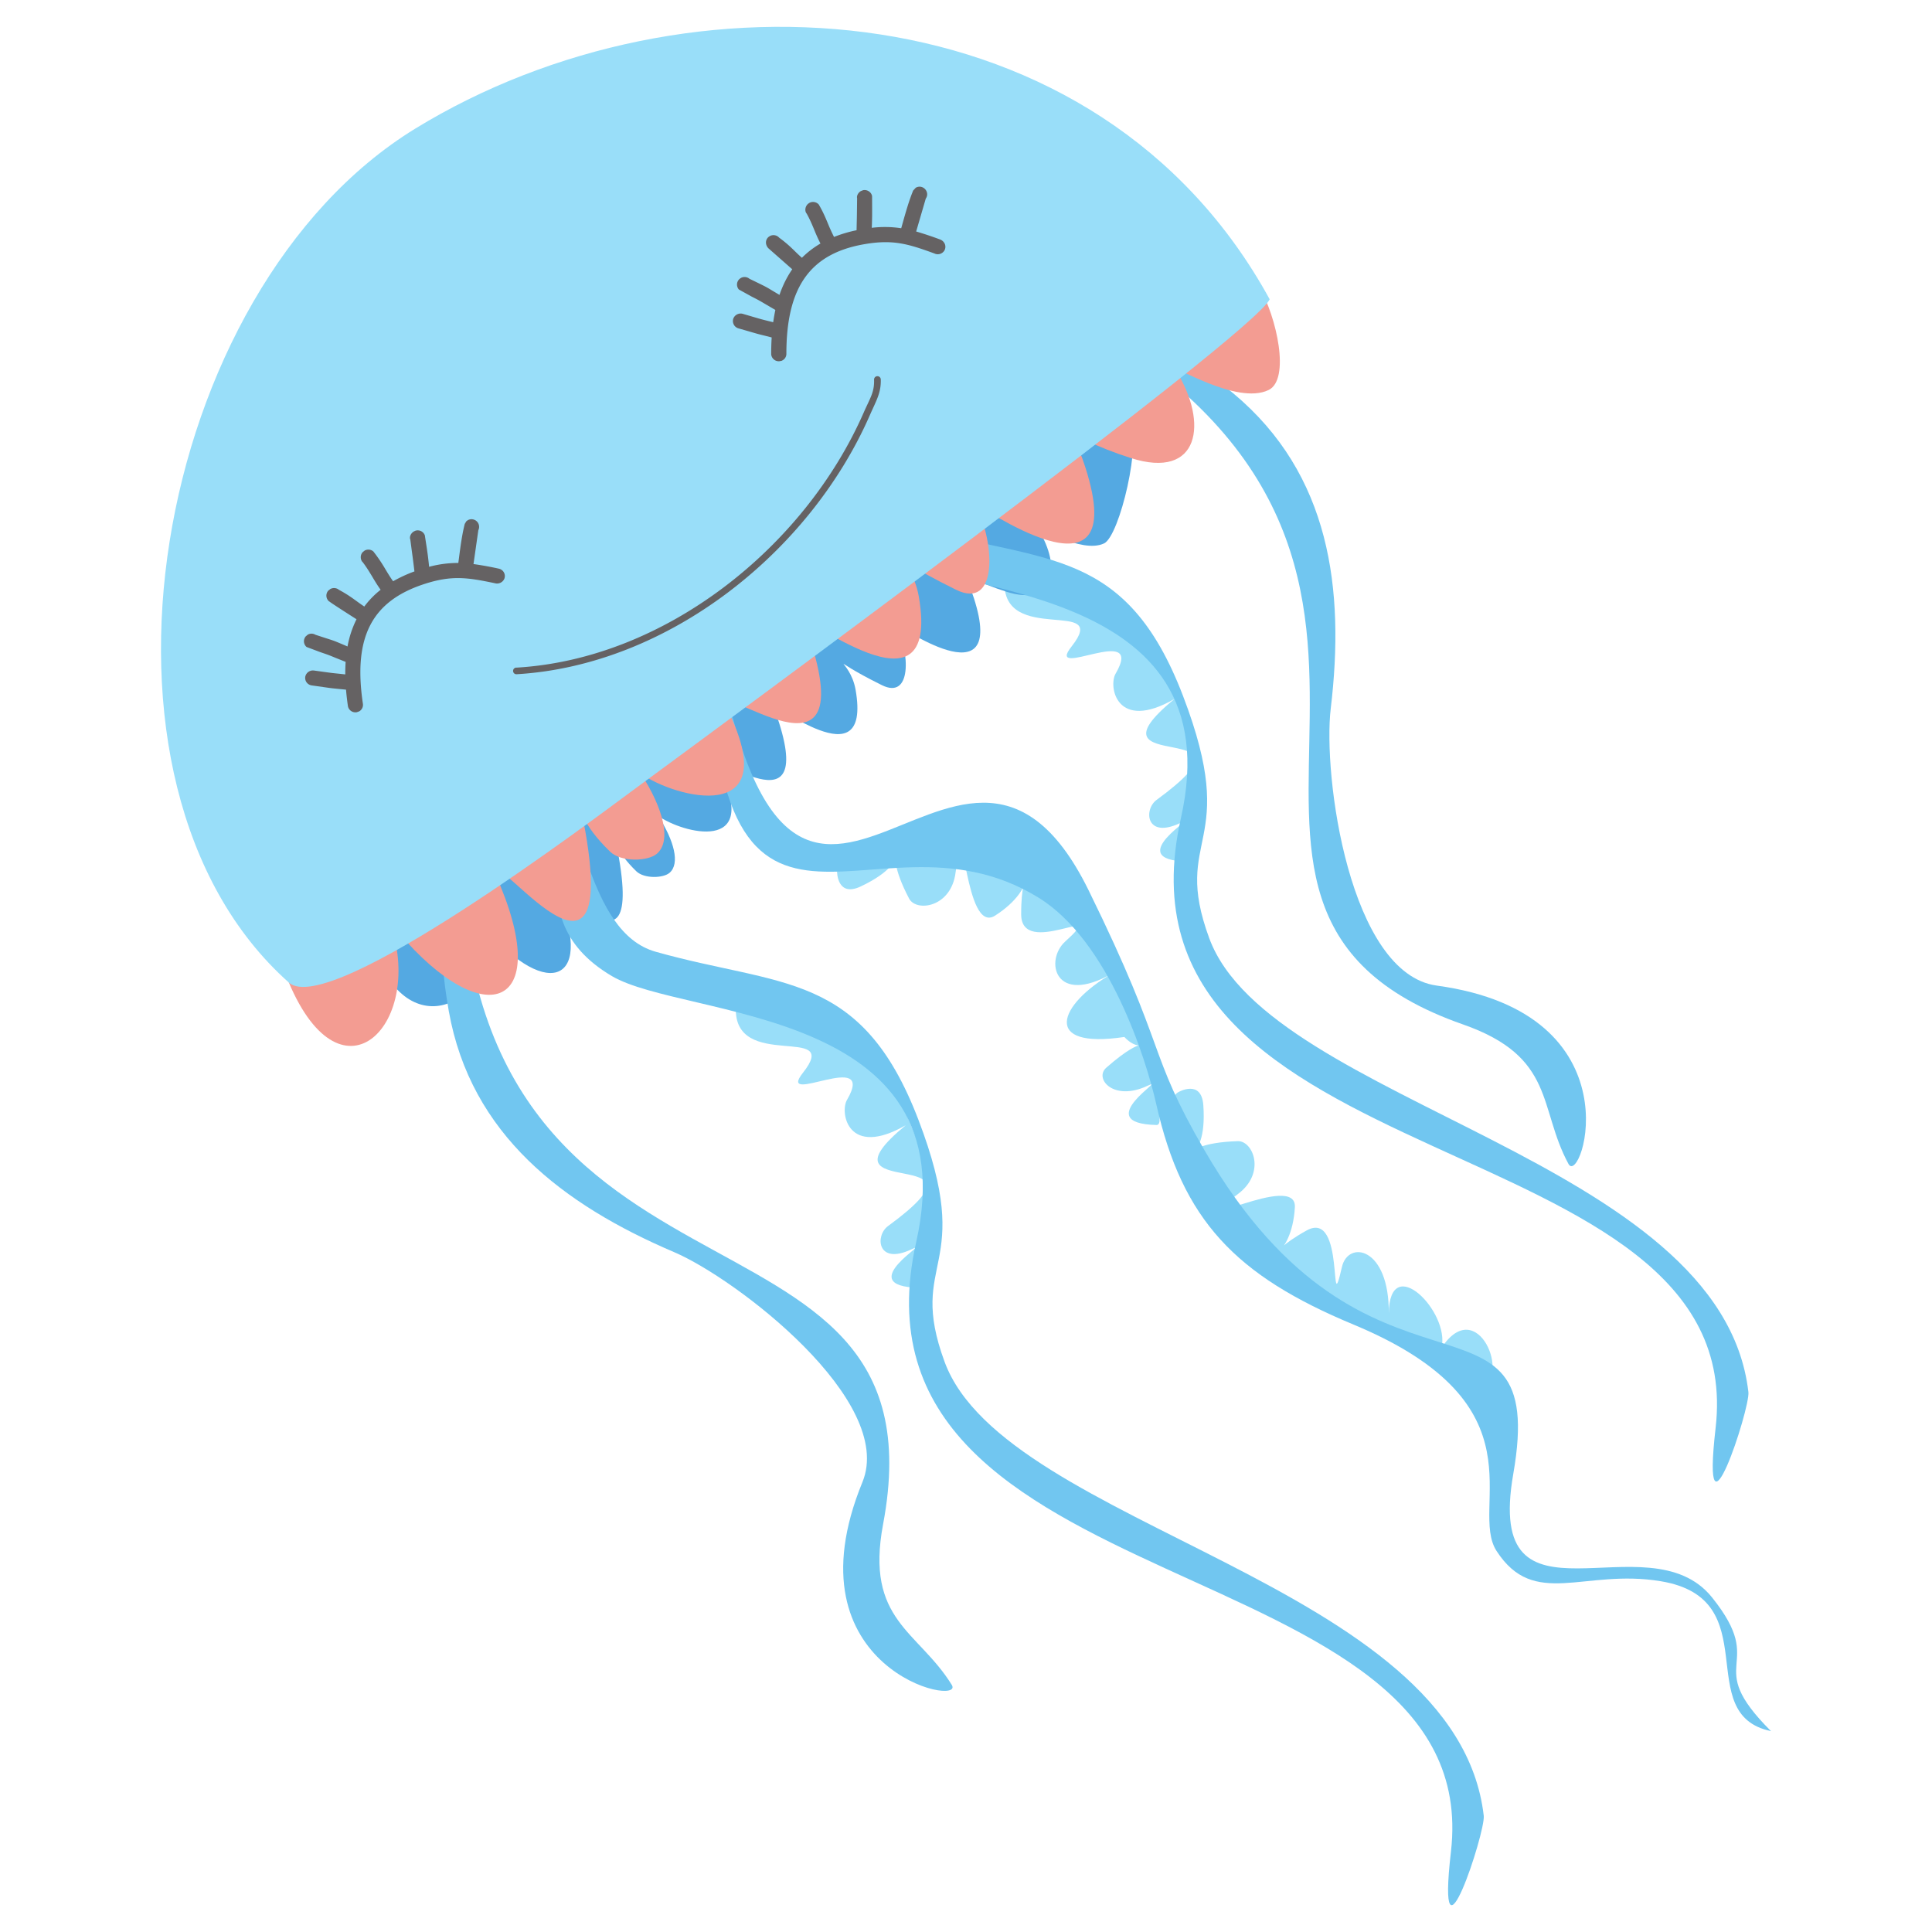 <svg width="72" height="72" xmlns="http://www.w3.org/2000/svg"><path d="M29.925 39.977c-1.034 1.307 2.775-.933 1.64 1.013-.274.468.028 2.186 2.192.943-3.645 2.996 3.71.562-.664 3.76-.489.358-.403 1.465.866.87.859-.404-2.256 1.37.29 1.43.362.008.572-1.743.64-2.276.235-1.88-2.344-7.802-4.1-7.508-.826.138-3.286-2.589-3.366-.676-.102 2.437 3.971.584 2.502 2.444m10.009-15.884c-1.033 1.307 2.776-.932 1.641 1.013-.274.468.028 2.187 2.192.944-3.645 2.995 3.709.56-.664 3.76-.488.357-.402 1.463.865.869.86-.403-2.256 1.372.292 1.43.36.007.57-1.742.638-2.276.236-1.88-2.344-7.802-4.1-7.508-.826.138-3.285-2.589-3.365-.676-.102 2.437 3.972.584 2.501 2.444m3.994 16.601s.845-.48.916.49c.184 2.548-1.395 1.432 1.283 1.344.571-.02 1.066 1.189-.004 1.979-2.196 1.622 2.21-.885 2.133.484-.115 2.02-1.48 1.935.437.866 1.458-.812.815 3.555 1.316 1.362.232-1.014 1.771-.752 1.747 1.733.023-2.339 2.295-.06 1.964 1.28 1.336-2.034 2.648 1.133 1.408 1.541-.315.105-1.501-1.026-3.053-2.012-1.345-.853-3-1.49-4.18-2.443-.649-.526-1.951-.613-2.57-2.427-.11-.326-1.029-1.882-.982-2.381.056-.57-.97-1.547-.415-1.816m-12.733-8.21c0-.001-.004.968.879.553 2.32-1.093.567-1.91 1.806.452.266.504 1.566.34 1.732-.976.339-2.702.31 2.35 1.471 1.61 1.712-1.092.966-2.235.973-.047.005 1.663 3.313-.5 1.641 1.012-.774.7-.4 2.427 1.764 1.184-2.035 1.17-2.653 2.839.441 2.373.681.727.922-.261-.677 1.148-.455.4.265 1.269 1.534.674.858-.403-2.204 1.4.342 1.459.361.008-.253-1.6-.081-2.11.296-.881-2.26-6.44-4.077-7.15-.78-.306-1.497-1.39-3.388-1.034-.34.064-2.153.033-2.566.32-.473.328-1.83-.082-1.794.532" fill="#99def9"/><path d="M14.11 35.772c1.43 3.374 4.727 1.21 3.767-1.445 2.342 2.955 4.323 2.432 2.936-.94-.824-2.005 3.44 4.37 2.148-1.973-.022-.11-.01.317.753 1.056.293.284 1.003.261 1.239.057.397-.341.17-1.204-.425-2.123.9.65 3.827 1.412 2.298-1.69-.53-1.074 3.785 2.628 2.068-2.197-.217-.61 3.604 2.722 2.993-.804-.209-1.207-1.314-1.312.981-.178 1.106.547 1.052-1.191.527-2.252-.055-.11 4.17 2.957 2.9-.99-.427-1.331-.725-.857 1.208-.242 1.814.579 2.062-.92 1.193-2.32-.128-.207 1.593.931 2.452.519.576-.278 1.43-3.84.947-4.67-.488-.842-6.27 4.609-6.77 4.896-1.193.685-11.005 7.828-11.04 7.869-2.273 2.536-6.263 3.931-7.537 5.536-.853 1.077-3.049.922-2.638 1.891" fill="#54a9e2"/><path d="M17.179 30.634c.052-2.138-1.353 2-.454 7.046.82 4.607 4.265 7.22 8.401 8.985 2.316.99 8.257 5.538 7.014 8.57-2.875 7.014 3.86 8.411 3.329 7.554-1.253-2.022-3.235-2.398-2.558-5.99 2.5-13.266-16.213-6.401-15.732-26.165m22.436-19.097c-1.888-1.024 2.415-.166 6.358 3.132 3.599 3.01 4.151 7.286 3.62 11.733-.298 2.49.69 9.882 3.95 10.328 7.543 1.03 5.39 7.532 4.91 6.647-1.133-2.092-.468-3.987-3.933-5.2-12.795-4.48 2.535-17.172-14.905-26.64" fill="#71c6f0"/><path d="M20.357 28.635c1.757 1.689-1.5 5.407 2.443 7.739 2.713 1.603 13.324 1.108 11.345 9.91C31.073 59.946 55.392 57.52 54.073 69c-.566 4.929 1.292-.723 1.222-1.332-1.006-8.706-17.814-10.733-20.092-16.915-1.429-3.875 1.184-3.377-.978-9.027-2.122-5.548-5.125-4.939-9.793-6.258-2.609-.736-2.729-5.538-4.075-6.832m9.863-15.787c1.758 1.688-1.5 5.406 2.443 7.738 2.714 1.604 13.324 1.108 11.345 9.91-3.072 13.663 21.247 11.237 19.928 22.716-.565 4.927 1.292-.724 1.222-1.332-1.005-8.707-17.813-10.733-20.093-16.916-1.428-3.875 1.186-3.376-.976-9.027-2.122-5.548-5.126-4.939-9.793-6.257-2.61-.737-2.73-5.538-4.076-6.832" fill="#71c6f0"/><path d="M26.396 21.988c-.194 16.517 5.89 7.525 12.296 11.458 2.634 1.616 4.017 6.007 4.398 7.7.975 4.336 2.961 6.392 7.354 8.218 7.19 2.988 4.27 6.801 5.329 8.437 1.402 2.165 3.254.653 6.115 1.126 3.99.658 1.125 4.959 4.112 5.587-2.623-2.615-.08-2.336-2.195-4.98-2.403-3-8.5 1.642-7.41-4.603 1.353-7.748-5.378-1.5-11.505-12.06-2.175-3.75-1.328-3.603-4.323-9.697-4.96-10.093-11.478 8.348-14.17-11.186" fill="#71c6f0"/><path d="M10.765 36.617c2.011 4.75 5.106 1.47 3.755-2.267 3.296 4.161 6.084 3.424 4.133-1.322-1.161-2.823 4.843 6.15 3.022-2.778-.031-.155-.014.447 1.06 1.487.411.4 1.41.367 1.745.08.557-.48.24-1.695-.599-2.989 1.266.914 5.386 1.988 3.234-2.378-.745-1.512 5.329 3.699 2.913-3.093-.305-.859 5.073 3.832 4.212-1.132-.295-1.698-1.85-1.847 1.382-.25 1.556.77 1.48-1.678.74-3.17-.076-.157 5.87 4.163 4.084-1.394-.602-1.874-1.021-1.208 1.7-.34 2.554.814 2.903-1.295 1.68-3.264-.182-.293 2.241 1.309 3.45.728.81-.39.316-2.702-.363-3.872-.688-1.185-7.13 3.786-7.834 4.19-1.678.964-15.49 11.02-15.54 11.076-3.2 3.57-8.816 5.535-10.608 7.795-1.203 1.514-2.745 1.528-2.166 2.893" fill="#f39c92"/><path d="M47.317 11.155c-.66 1.364-20.931 16.236-23.581 18.187-1.533 1.127-11.45 8.63-12.971 7.275-8.34-7.424-5.078-25.825 4.709-31.823 10.125-6.206 25.476-5.276 31.843 6.36" fill="#99def9"/><path d="M34.273 6.957a.281.281 0 00-.146.04l-.096.103c-.16.39-.276.806-.39 1.209l-.055.197a4.048 4.048 0 00-1.098-.016l.006-.136c.008-.273.008-.274.008-.547l-.002-.5a.272.272 0 00-.123-.178.287.287 0 00-.215-.04l-.08.032c-.107.061-.162.184-.14.264l-.005.416c-.004.275-.003.276-.01.539l-.005.24a4.943 4.943 0 00-.84.25 6.556 6.556 0 01-.227-.498c-.088-.211-.178-.429-.341-.709a.286.286 0 00-.356-.059l-.045.032c-.117.103-.128.28-.05.365.119.215.196.398.277.592.071.178.149.352.236.523a3.36 3.36 0 00-.691.531 6.145 6.145 0 01-.24-.224c-.16-.157-.326-.32-.606-.524a.285.285 0 00-.355-.058l-.045.031c-.117.102-.13.28-.008.416l.113.1.781.687c-.195.28-.354.6-.476.955l-.223-.133c-.26-.157-.258-.156-.558-.304l-.338-.164a.284.284 0 00-.323-.028l-.044.032a.28.28 0 00-.028.396l.47.26c.28.143.28.144.544.299l.346.203a7.088 7.088 0 00-.08.457l-.167-.041c-.274-.068-.275-.069-.535-.145l-.427-.125a.294.294 0 00-.36.182.284.284 0 00.19.357l.427.123c.278.081.28.083.553.15l.262.067a10.35 10.35 0 00-.018.625.284.284 0 00.301.262l.088-.016.037-.02a.274.274 0 00.14-.25c.002-2.49.894-3.725 2.897-4.075 1.081-.19 1.648-.009 2.617.343.14.069.307.015.381-.12.071-.139.018-.31-.142-.391a13.313 13.313 0 00-.916-.307l.357-1.223c.141-.202-.02-.445-.227-.447zm-1.513 7.078a.125.125 0 00-.186.111c.015.473-.144.678-.388 1.233-2.2 5.013-7.389 9.176-12.94 9.502v-.002a.124.124 0 00-.125.123.124.124 0 00.125.125c5.651-.331 10.928-4.541 13.168-9.648.238-.546.424-.83.41-1.336a.125.125 0 00-.064-.108zM17.568 19.35a.284.284 0 00-.136.037l-.053.039-.06.1c-.102.407-.158.835-.212 1.25l-.027.204a4.12 4.12 0 00-1.088.143l-.015-.144c-.03-.266-.03-.267-.07-.543l-.075-.487a.282.282 0 00-.363-.166l-.045.022c-.12.069-.172.212-.133.302l.05.38c.04.296.041.296.071.54l.033.268a5.19 5.19 0 00-.795.367c-.113-.157-.202-.307-.296-.463a5.753 5.753 0 00-.442-.65.286.286 0 00-.324-.03l-.074.06a.279.279 0 00-.069.204c.005.076.04.144.07.164.15.197.251.367.36.547.091.153.186.313.31.485a3.302 3.302 0 00-.609.625 6.75 6.75 0 01-.27-.19c-.18-.13-.368-.269-.673-.432a.286.286 0 00-.326-.029l-.075.06a.282.282 0 00.032.4l.002-.003c.073.058.29.201 1.02.668a3.809 3.809 0 00-.335 1.014l-.23-.098c-.285-.12-.287-.119-.6-.219l-.365-.119a.283.283 0 00-.287-.004l-.074.063a.281.281 0 00.03.396l.5.188c.299.103.298.1.58.217l.376.15a7.086 7.086 0 00-.014.467l-.18-.02c-.274-.028-.274-.026-.548-.064l-.436-.06a.291.291 0 00-.326.228.284.284 0 00.047.21.285.285 0 00.19.116l.452.064c.28.04.279.04.569.069l.26.025c.016.195.04.401.072.621a.284.284 0 00.334.219l.086-.031a.278.278 0 00.136-.291c-.364-2.476.33-3.81 2.276-4.45 1.04-.341 1.628-.246 2.64-.035a.295.295 0 00.36-.175.277.277 0 00-.014-.215.287.287 0 00-.183-.149 12.104 12.104 0 00-.956-.174l.18-1.261a.284.284 0 00-.258-.41z" fill="#656263"/></svg>